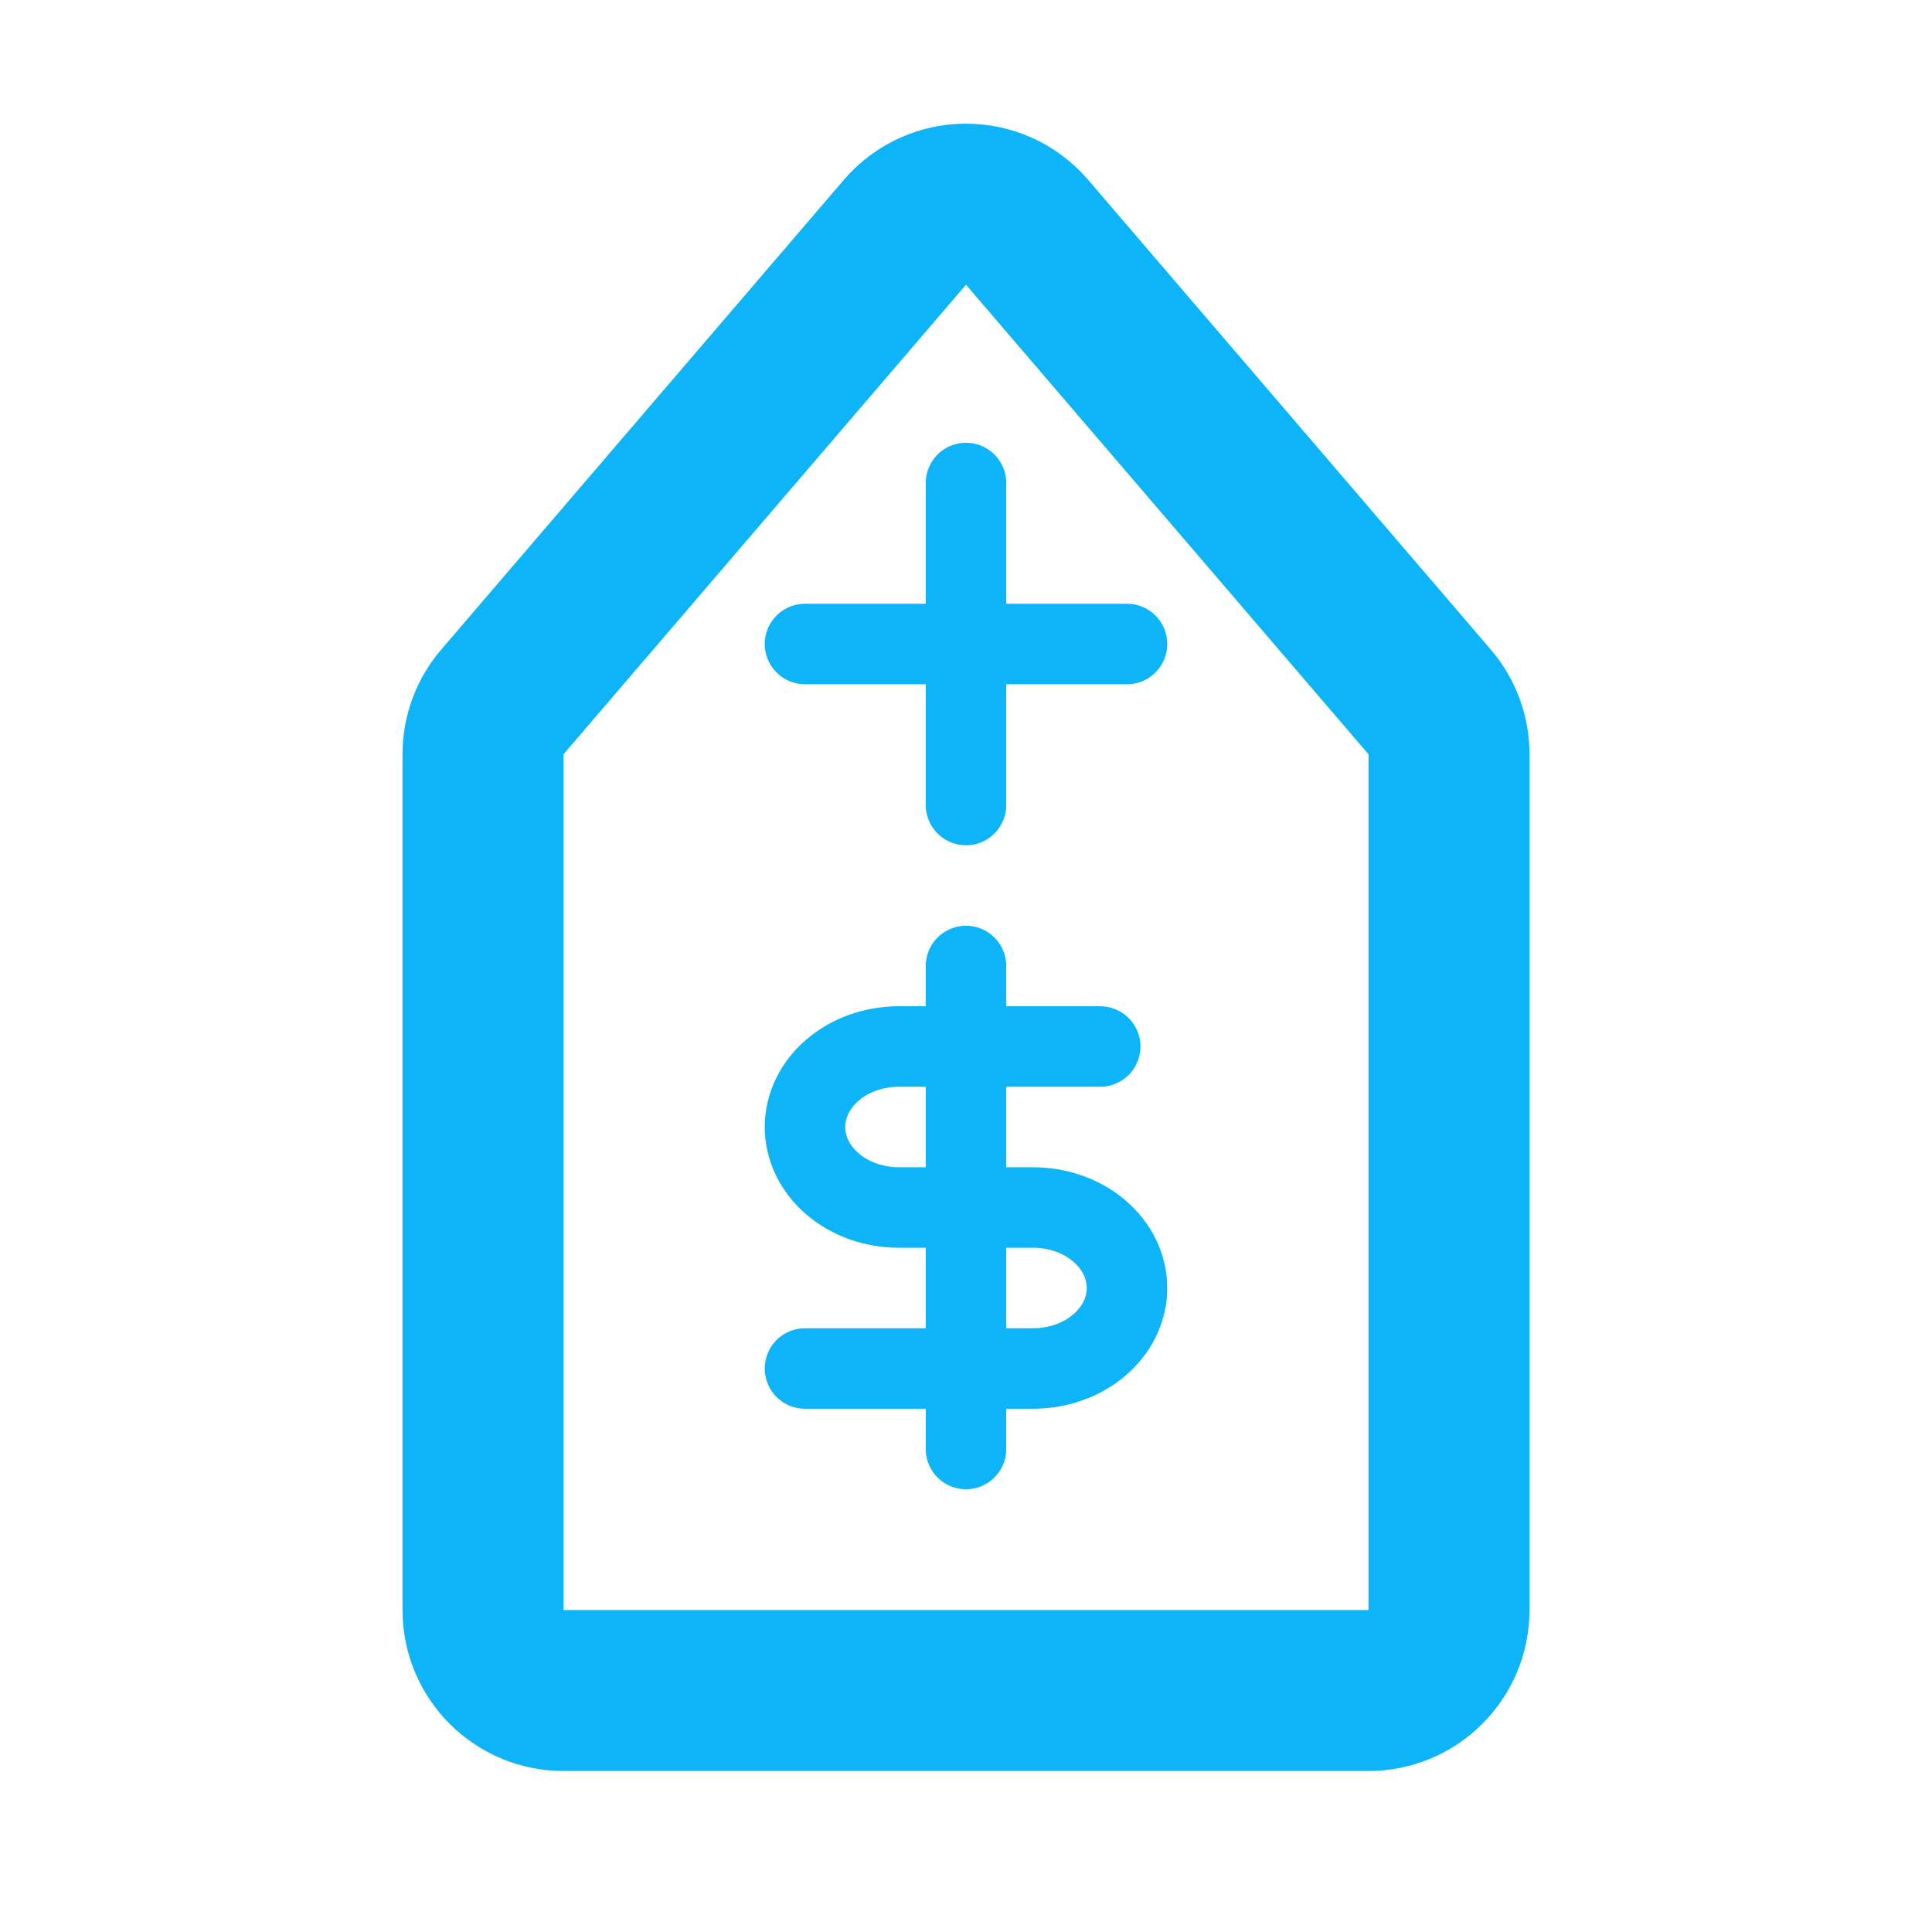 <svg width="24" height="24" viewBox="0 0 24 24" fill="none" xmlns="http://www.w3.org/2000/svg">
<path d="M6 9.37C6 9.131 6.085 8.9 6.241 8.719L11.241 2.886C11.64 2.42 12.36 2.42 12.759 2.886L17.759 8.719C17.915 8.9 18 9.131 18 9.37V20C18 20.552 17.552 21 17 21H7C6.448 21 6 20.552 6 20V9.37Z" stroke="#0DB4F7" stroke-width="2"/>
<path d="M12 6V10" stroke="#0DB4F7" stroke-linecap="round" stroke-linejoin="round"/>
<path d="M14 8H10" stroke="#0DB4F7" stroke-linecap="round" stroke-linejoin="round"/>
<path d="M12 12V18" stroke="#0DB4F7" stroke-linecap="round" stroke-linejoin="round"/>
<path d="M13.667 13H11.167C10.857 13 10.56 13.105 10.342 13.293C10.123 13.48 10 13.735 10 14C10 14.265 10.123 14.52 10.342 14.707C10.56 14.895 10.857 15 11.167 15H12.833C13.143 15 13.44 15.105 13.658 15.293C13.877 15.48 14 15.735 14 16C14 16.265 13.877 16.52 13.658 16.707C13.44 16.895 13.143 17 12.833 17H10" stroke="#0DB4F7" stroke-linecap="round" stroke-linejoin="round"/>
</svg>
